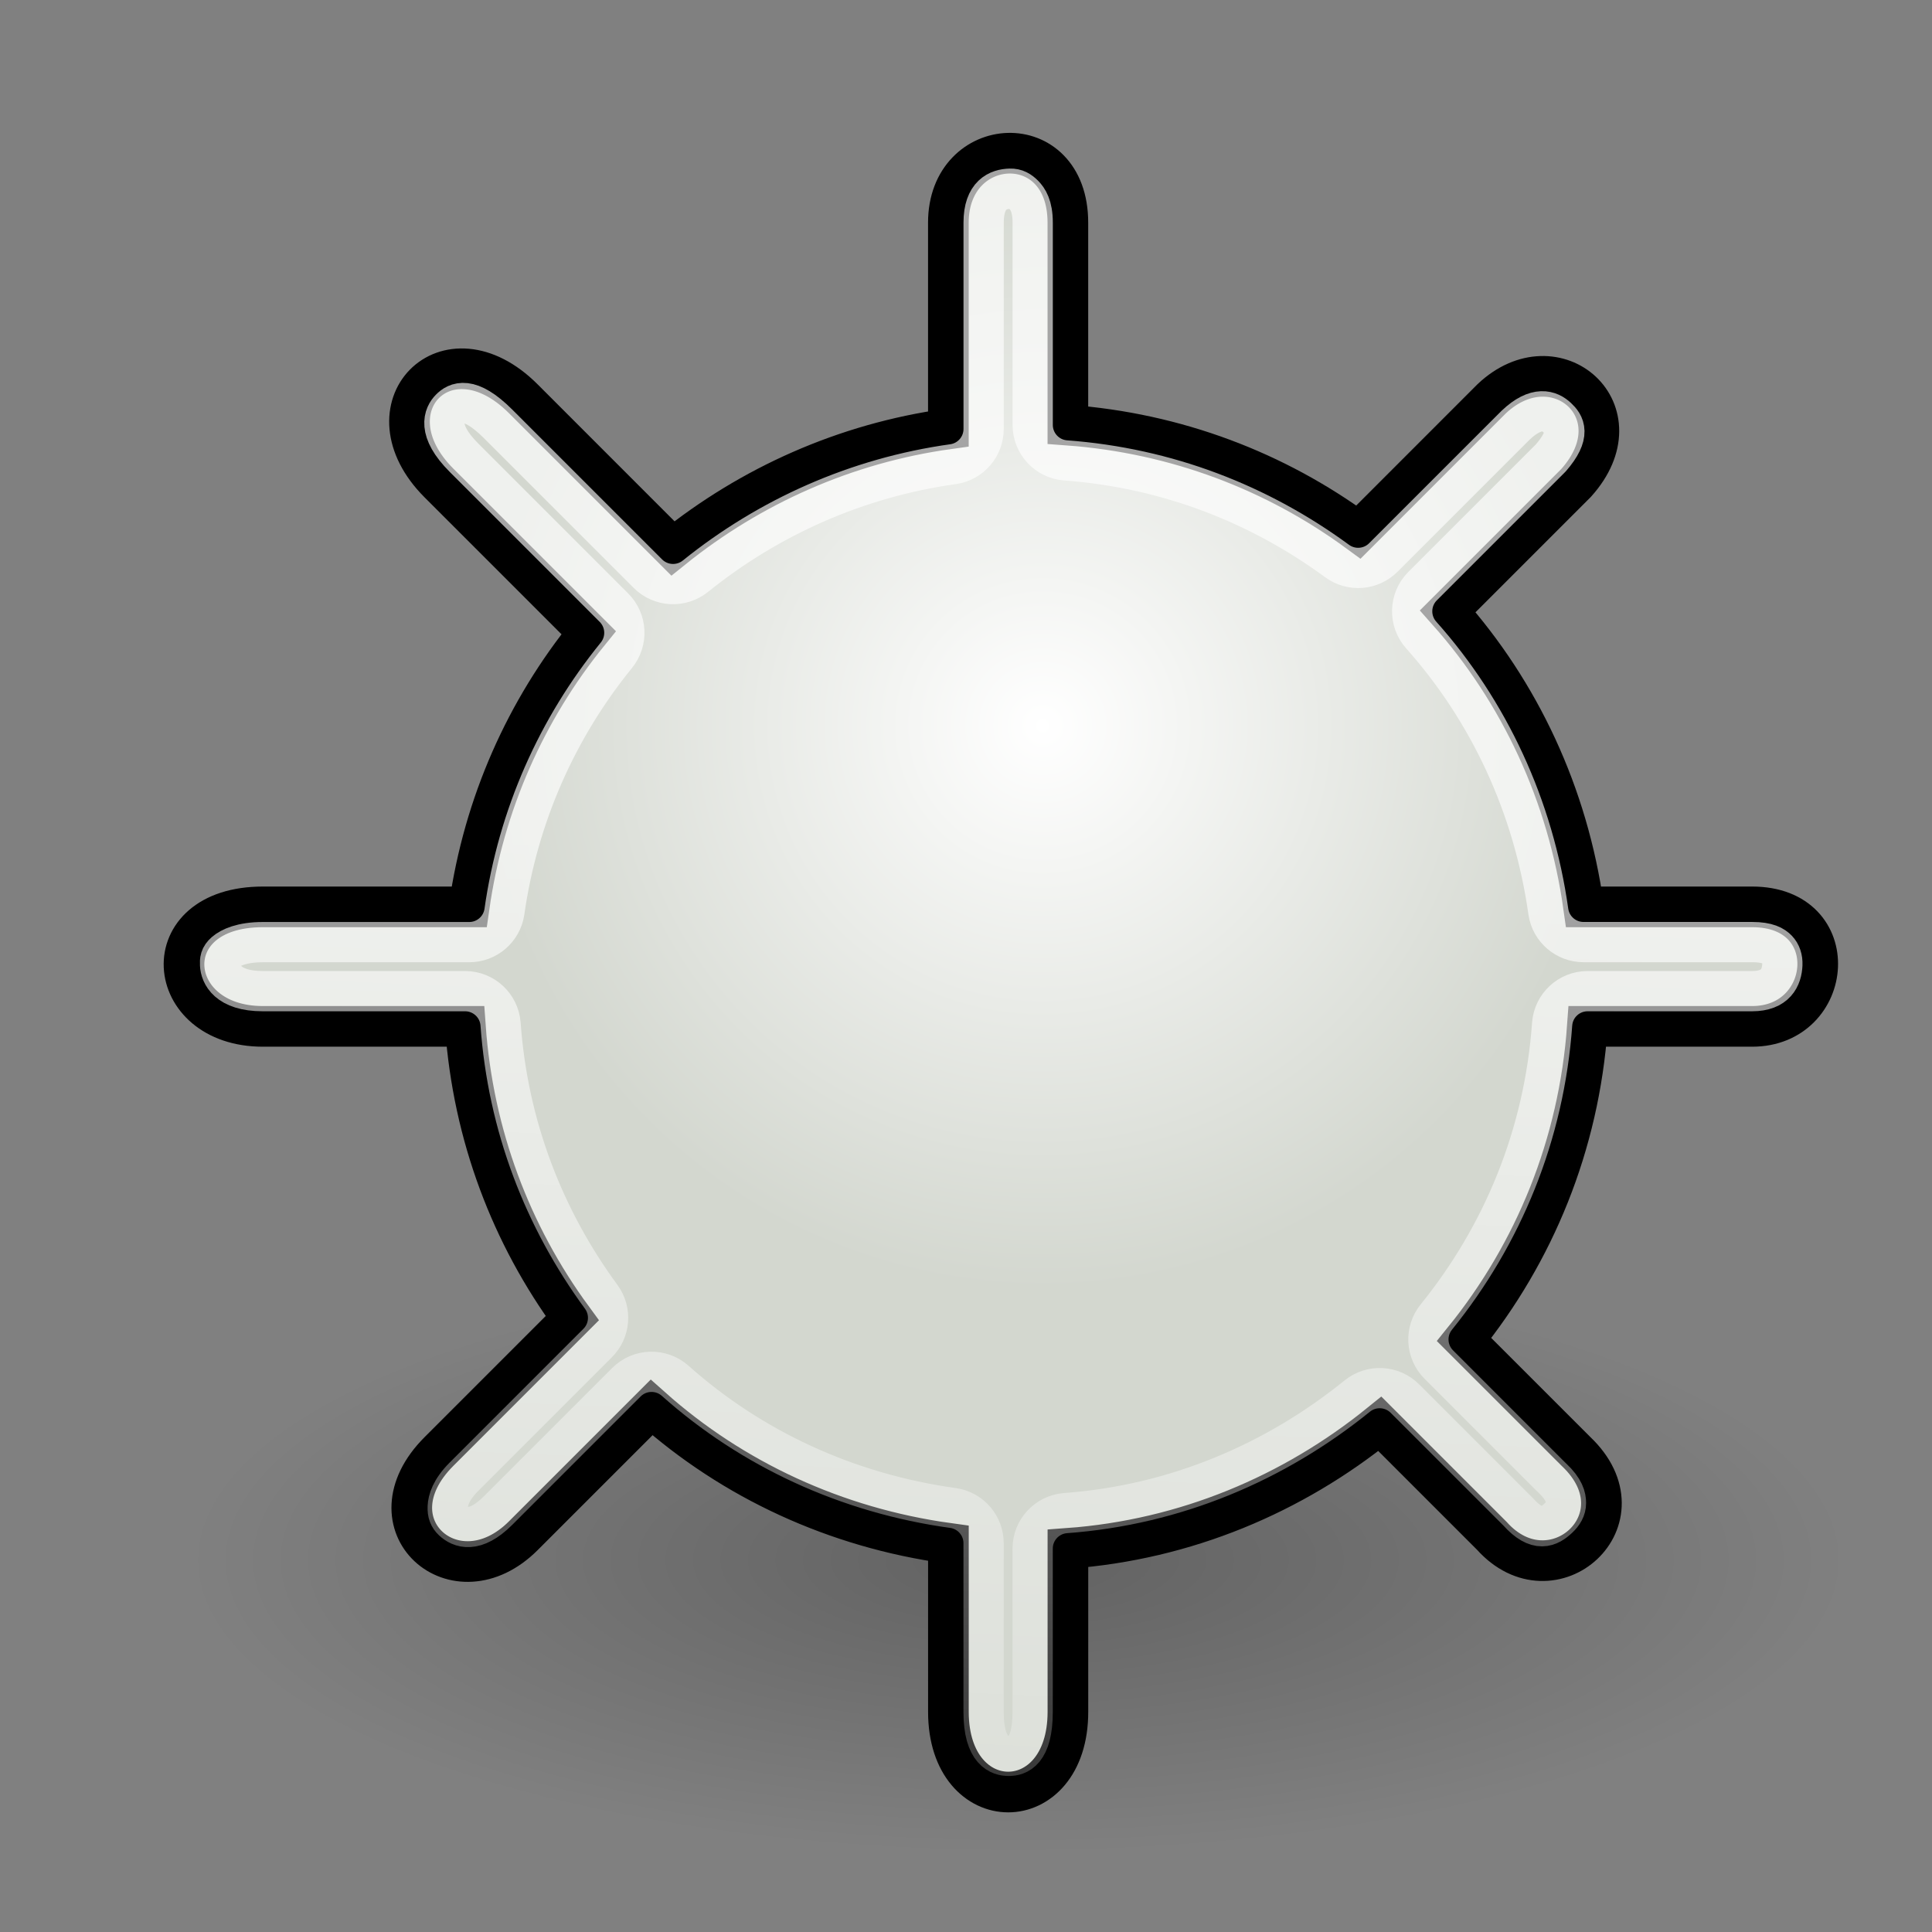<?xml version="1.0" encoding="UTF-8" standalone="no"?>
<!-- Created with Inkscape (http://www.inkscape.org/) -->

<svg
   xmlns:dc="http://purl.org/dc/elements/1.1/"
   xmlns:cc="http://creativecommons.org/ns#"
   xmlns:rdf="http://www.w3.org/1999/02/22-rdf-syntax-ns#"
   xmlns:svg="http://www.w3.org/2000/svg"
   xmlns="http://www.w3.org/2000/svg"
   xmlns:xlink="http://www.w3.org/1999/xlink"
   xmlns:sodipodi="http://sodipodi.sourceforge.net/DTD/sodipodi-0.dtd"
   xmlns:inkscape="http://www.inkscape.org/namespaces/inkscape"
   version="1.0"
   width="48"
   height="48"
   id="svg11300"
   inkscape:version="0.47 r22583"
   sodipodi:docname="gnome-brightness-applet.svg">
  <rect width="100%" height="100%" fill="#808080" stroke="none"/>
  <sodipodi:namedview
     pagecolor="#ffffff"
     bordercolor="#666666"
     borderopacity="1"
     objecttolerance="10"
     gridtolerance="10"
     guidetolerance="10"
     inkscape:pageopacity="0"
     inkscape:pageshadow="2"
     inkscape:window-width="785"
     inkscape:window-height="501"
     id="namedview20"
     showgrid="false"
     inkscape:zoom="9.8333333"
     inkscape:cx="0.96610168"
     inkscape:cy="24"
     inkscape:window-x="320"
     inkscape:window-y="114"
     inkscape:window-maximized="0"
     inkscape:current-layer="svg11300" />
  <defs
     id="defs3">
    <inkscape:perspective
       sodipodi:type="inkscape:persp3d"
       inkscape:vp_x="0 : 24 : 1"
       inkscape:vp_y="0 : 1000 : 0"
       inkscape:vp_z="48 : 24 : 1"
       inkscape:persp3d-origin="24 : 16 : 1"
       id="perspective24" />
    <linearGradient
       id="linearGradient5170">
      <stop
         style="stop-color:#000000;stop-opacity:1"
         offset="0"
         id="stop5172" />
      <stop
         style="stop-color:#000000;stop-opacity:0"
         offset="1"
         id="stop5174" />
    </linearGradient>
    <linearGradient
       id="linearGradient5160">
      <stop
         style="stop-color:#ffffff;stop-opacity:1"
         offset="0"
         id="stop5162" />
      <stop
         style="stop-color:#d3d7cf;stop-opacity:1"
         offset="1"
         id="stop5164" />
    </linearGradient>
    <linearGradient
       id="linearGradient5152">
      <stop
         style="stop-color:#ffffff;stop-opacity:1"
         offset="0"
         id="stop5154" />
      <stop
         style="stop-color:#ffffff;stop-opacity:0"
         offset="1"
         id="stop5156" />
    </linearGradient>
    <linearGradient
       x1="23.281"
       y1="21.406"
       x2="21.781"
       y2="55.906"
       id="linearGradient5158"
       xlink:href="#linearGradient5152"
       gradientUnits="userSpaceOnUse" />
    <radialGradient
       cx="25.906"
       cy="18.031"
       r="19.005"
       fx="25.906"
       fy="18.031"
       id="radialGradient5166"
       xlink:href="#linearGradient5160"
       gradientUnits="userSpaceOnUse"
       gradientTransform="matrix(0.737,0,0,0.737,6.813,4.742)" />
    <radialGradient
       cx="25.312"
       cy="40.75"
       r="18.062"
       fx="25.312"
       fy="40.75"
       id="radialGradient5176"
       xlink:href="#linearGradient5170"
       gradientUnits="userSpaceOnUse"
       gradientTransform="matrix(1,0,0,0.353,0,26.368)" />
    <linearGradient
       inkscape:collect="always"
       xlink:href="#linearGradient5152"
       id="linearGradient2831"
       gradientUnits="userSpaceOnUse"
       x1="23.281"
       y1="21.406"
       x2="21.781"
       y2="55.906" />
    <radialGradient
       inkscape:collect="always"
       xlink:href="#linearGradient5160"
       id="radialGradient2834"
       gradientUnits="userSpaceOnUse"
       gradientTransform="matrix(0.737,0,0,0.737,6.813,4.742)"
       cx="25.906"
       cy="18.031"
       fx="25.906"
       fy="18.031"
       r="19.005" />
    <radialGradient
       inkscape:collect="always"
       xlink:href="#linearGradient5170"
       id="radialGradient2837"
       gradientUnits="userSpaceOnUse"
       gradientTransform="matrix(1.138,0,0,0.402,-3.503,22.377)"
       cx="25.312"
       cy="40.75"
       fx="25.312"
       fy="40.75"
       r="18.062" />
  </defs>
  <path
     id="path5168"
     style="opacity:0.236;color:#000000;fill:url(#radialGradient2837);fill-opacity:1;fill-rule:evenodd;stroke:none;stroke-width:1;marker:none;visibility:visible;display:inline;overflow:visible"
     d="m 45.875,38.75 a 20.562,7.257 0 0 1 -41.125,0 20.562,7.257 0 1 1 41.125,0 z" />
  <path
     id="path4263"
     style="color:#000000;fill:url(#radialGradient2834);fill-opacity:1;fill-rule:evenodd;stroke:#000000;stroke-width:1.01;stroke-linecap:butt;stroke-linejoin:miter;stroke-miterlimit:4;stroke-opacity:1;stroke-dasharray:none;stroke-dashoffset:0;marker:none;visibility:visible;display:inline;overflow:visible"
     d="m 23.562,5.531 0,5.125 c -2.569,0.357 -4.916,1.418 -6.844,2.969 L 13,9.906 C 11.095,8.001 9.046,10.14 10.906,12 l 3.719,3.719 c -1.558,1.918 -2.604,4.251 -2.969,6.812 l -5.125,0 c -2.746,0 -2.476,2.969 0,2.969 l 5.031,0 c 0.193,2.706 1.141,5.184 2.656,7.25 l -3.312,3.312 C 9.094,37.875 11.318,39.838 13,38.156 l 3.188,-3.188 c 2.017,1.797 4.568,2.988 7.375,3.375 l 0,4.188 c 0,2.653 2.969,2.658 2.969,0 l 0,-4.062 c 2.929,-0.213 5.597,-1.352 7.75,-3.094 l 2.781,2.781 c 1.503,1.679 3.862,-0.414 2.094,-2.094 L 36.375,33.281 C 38.125,31.116 39.229,28.443 39.438,25.5 l 4.094,0 c 2.035,0 2.305,-2.969 0,-2.969 l -4.188,0 c -0.392,-2.795 -1.585,-5.334 -3.375,-7.344 L 39.156,12 C 40.747,10.232 38.653,8.404 37.062,9.906 L 33.75,13.219 C 31.691,11.709 29.225,10.761 26.531,10.562 l 0,-5.031 c 0,-2.388 -2.969,-2.21 -2.969,0 z" />
  <path
     id="path5150"
     style="opacity:0.646;color:#000000;fill:none;stroke:url(#linearGradient2831);stroke-width:1;stroke-linecap:butt;stroke-linejoin:miter;stroke-miterlimit:4;stroke-opacity:1;stroke-dasharray:none;stroke-dashoffset:0;marker:none;visibility:visible;display:inline;overflow:visible"
     d="M 25.094,4.688 C 24.803,4.696 24.438,4.831 24.438,5.531 l 0,5.125 c 6.13e-4,0.437 -0.318,0.809 -0.75,0.875 -2.405,0.335 -4.599,1.326 -6.406,2.781 -0.353,0.288 -0.867,0.261 -1.188,-0.062 L 12.375,10.531 c -0.724,-0.724 -1.04,-0.525 -1.188,-0.375 -0.147,0.15 -0.352,0.523 0.344,1.219 L 15.25,15.094 c 0.324,0.321 0.351,0.835 0.062,1.188 -1.459,1.797 -2.44,3.973 -2.781,6.375 -0.066,0.432 -0.438,0.751 -0.875,0.75 l -5.125,0 c -0.527,0 -0.809,0.139 -0.938,0.25 -0.128,0.111 -0.13,0.2 -0.125,0.312 0.01,0.226 0.177,0.656 1.062,0.656 l 5.031,0 c 0.458,0.003 0.838,0.356 0.875,0.812 0.181,2.539 1.08,4.845 2.5,6.781 0.261,0.355 0.221,0.848 -0.094,1.156 l -3.312,3.312 c -0.333,0.333 -0.399,0.591 -0.406,0.75 -0.008,0.159 0.034,0.258 0.125,0.344 0.182,0.171 0.544,0.331 1.125,-0.25 l 3.188,-3.188 c 0.333,-0.334 0.869,-0.347 1.219,-0.031 1.886,1.68 4.271,2.793 6.906,3.156 0.432,0.066 0.751,0.438 0.75,0.875 l 0,4.188 c 0,0.997 0.41,1.094 0.625,1.094 0.215,1.6e-4 0.594,-0.094 0.594,-1.094 l 0,-4.062 c 0.003,-0.458 0.356,-0.838 0.812,-0.875 2.741,-0.2 5.228,-1.27 7.25,-2.906 0.353,-0.288 0.867,-0.261 1.188,0.062 l 2.781,2.781 c 0.011,0.01 0.021,0.021 0.031,0.031 0.476,0.532 0.773,0.37 1,0.156 0.114,-0.107 0.189,-0.229 0.188,-0.375 -0.001,-0.146 -0.039,-0.336 -0.344,-0.625 C 38.552,36.709 38.541,36.698 38.531,36.688 L 35.75,33.906 c -0.324,-0.321 -0.351,-0.835 -0.062,-1.188 1.641,-2.03 2.679,-4.52 2.875,-7.281 0.037,-0.457 0.417,-0.809 0.875,-0.812 l 4.094,0 c 0.588,0 0.736,-0.343 0.75,-0.656 0.007,-0.156 -0.039,-0.285 -0.125,-0.375 -0.086,-0.09 -0.239,-0.188 -0.625,-0.188 l -4.188,0 c -0.437,6.13e-4 -0.809,-0.318 -0.875,-0.75 -0.368,-2.624 -1.482,-4.995 -3.156,-6.875 -0.316,-0.35 -0.302,-0.886 0.031,-1.219 L 38.5,11.406 c 0.015,-0.017 0.017,-0.015 0.031,-0.031 0.511,-0.591 0.333,-0.835 0.156,-1 -0.181,-0.17 -0.507,-0.308 -1.031,0.188 L 34.375,13.844 c -0.308,0.315 -0.801,0.355 -1.156,0.094 -1.93,-1.415 -4.222,-2.314 -6.75,-2.5 -0.457,-0.037 -0.809,-0.417 -0.812,-0.875 l 0,-5.031 c 0,-0.418 -0.124,-0.589 -0.219,-0.688 C 25.342,4.746 25.239,4.683 25.094,4.688 z" />
</svg>
